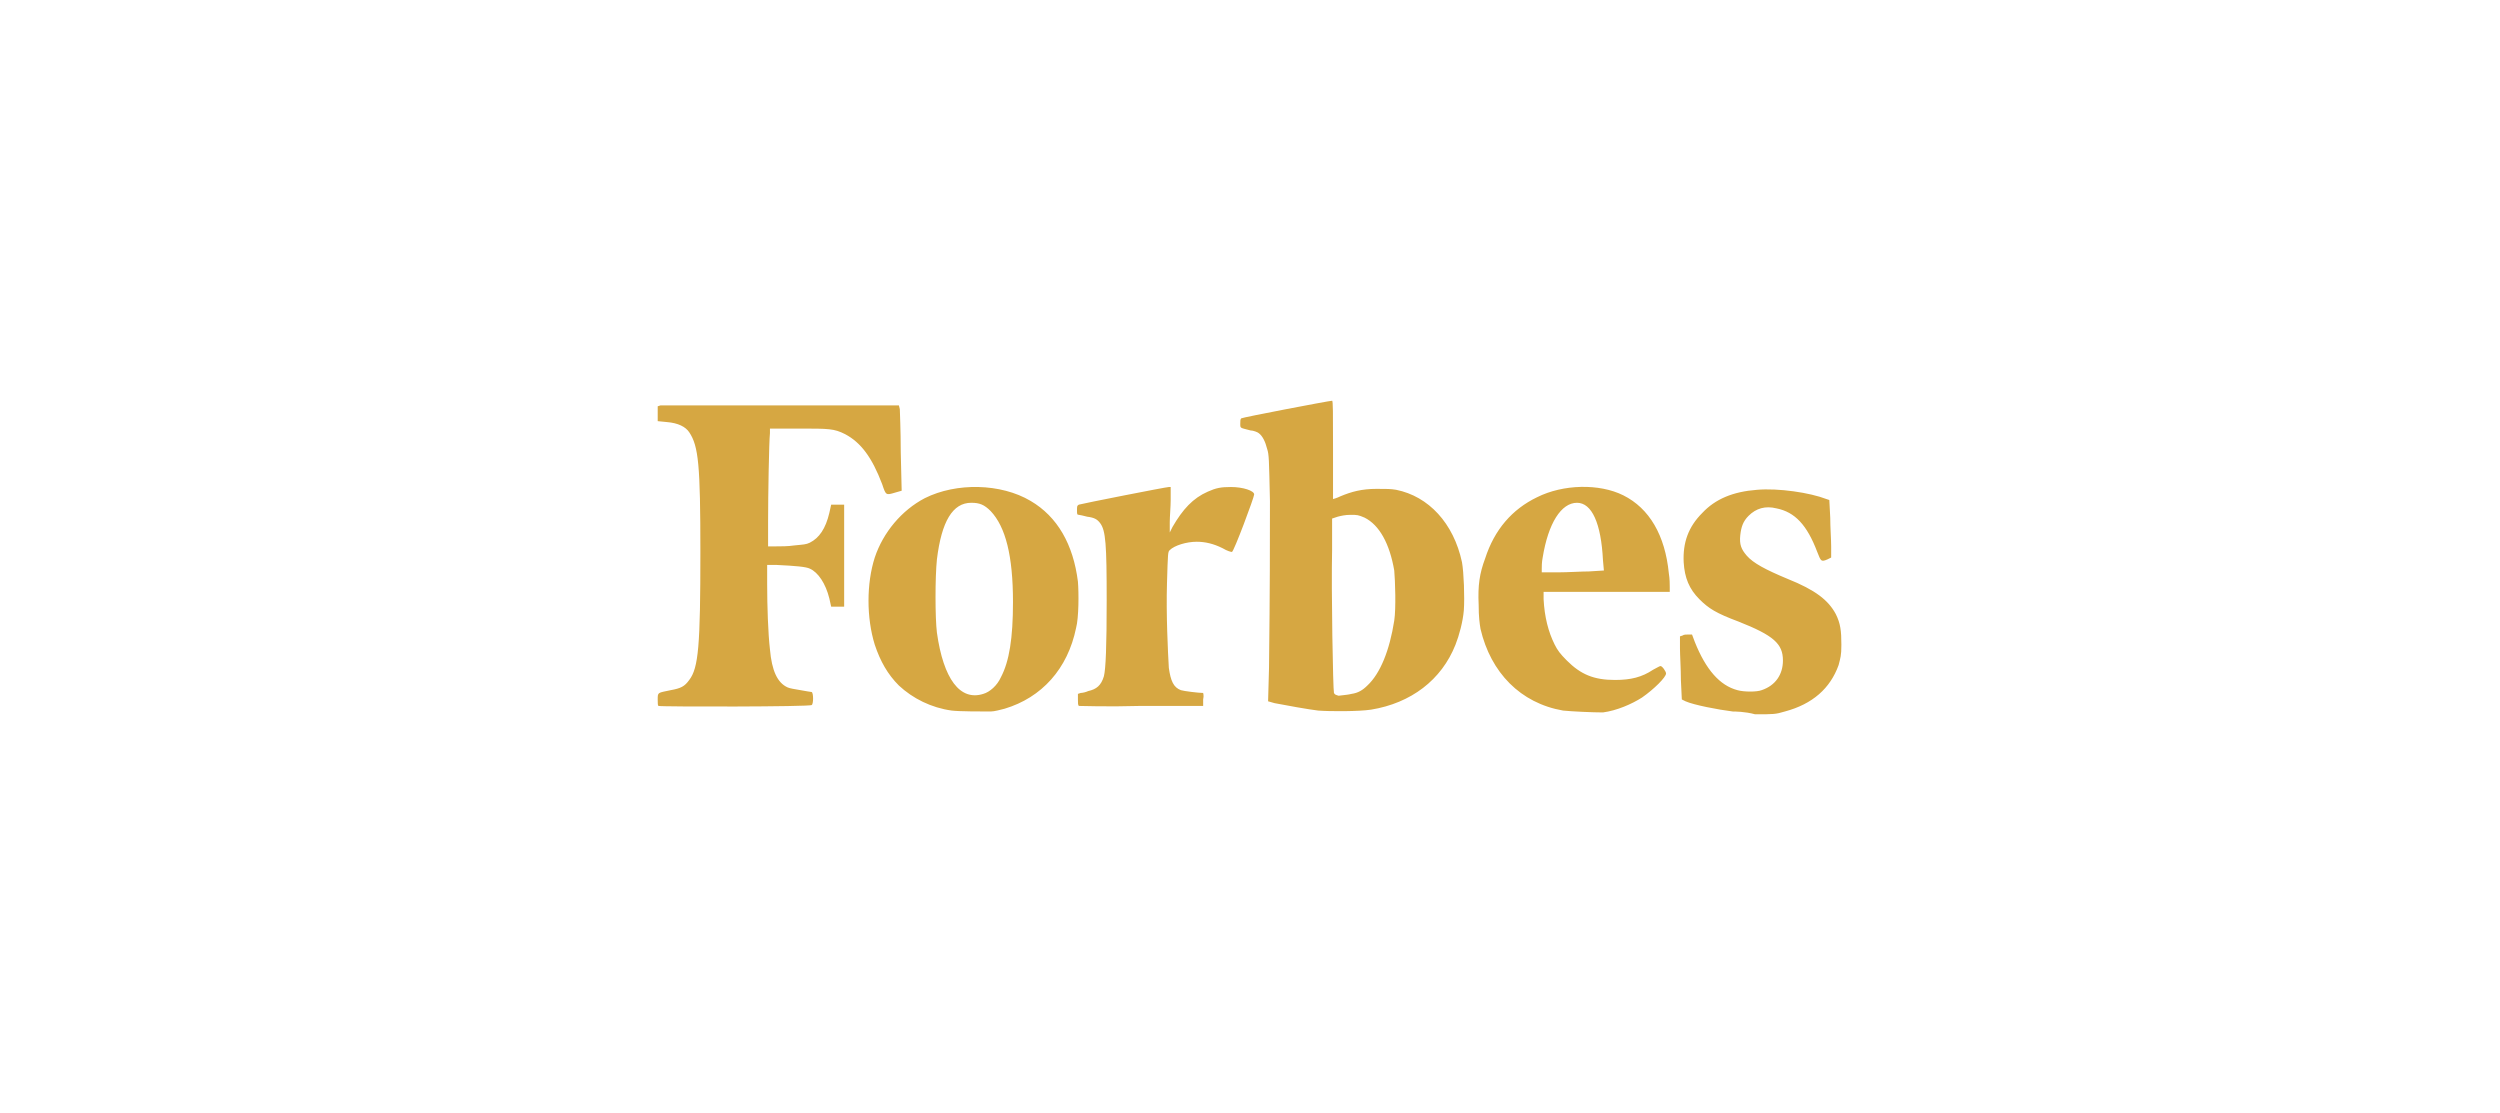<?xml version="1.0" encoding="utf-8"?>
<!-- Generator: Adobe Illustrator 25.3.1, SVG Export Plug-In . SVG Version: 6.00 Build 0)  -->
<svg version="1.1" id="Laag_1" xmlns="http://www.w3.org/2000/svg" xmlns:xlink="http://www.w3.org/1999/xlink" x="0px" y="0px"
	 viewBox="0 0 269.5 120" style="enable-background:new 0 0 269.5 120;" xml:space="preserve">
<style type="text/css">
	.st0{fill:#D6A742;}
	.st1{fill:none;}
</style>
<path id="path2995" class="st0" d="M102.6,76.6c-2.2-0.3-4.2-1.3-5.7-2.7c-1.2-1.2-2-2.6-2.6-4.4c-0.9-2.9-0.9-6.6,0-9.4
	c0.9-2.7,2.9-5.1,5.4-6.4c3.4-1.7,8.2-1.6,11.4,0.3c2.9,1.7,4.6,4.7,5.1,8.7c0.1,1.2,0.1,3.9-0.2,5c-0.9,4.4-3.7,7.5-7.7,8.7
	c-0.4,0.1-1.1,0.3-1.5,0.3C105.9,76.7,103.4,76.7,102.6,76.6L102.6,76.6z M106,74.8c0.7-0.2,1.5-0.9,1.9-1.8
	c0.9-1.7,1.3-4.2,1.3-8.1c0-5-0.8-8.1-2.4-9.8c-0.7-0.7-1.2-0.9-2.1-0.9c-2,0-3.2,2-3.7,6.1c-0.2,1.9-0.2,6.3,0,7.9
	C101.7,73.2,103.5,75.6,106,74.8L106,74.8z M142.1,76.6c-0.9-0.1-3.7-0.6-4.7-0.8l-0.7-0.2l0.1-3.6c0.1-8.6,0.1-13.4,0.1-18
	c-0.1-4.5-0.1-5-0.3-5.6c-0.2-0.8-0.5-1.4-0.9-1.7c-0.1-0.1-0.6-0.3-0.9-0.3c-1.1-0.3-1.1-0.2-1.1-0.7c0-0.3,0-0.5,0.1-0.6
	c0.1-0.1,9.5-1.9,9.8-1.9c0.1,0,0.1,1.2,0.1,5.3c0,2.9,0,5.3,0,5.3s0.4-0.1,0.8-0.3c1.2-0.5,2.3-0.8,3.9-0.8c1.1,0,1.5,0,2.1,0.1
	c3.5,0.7,6.2,3.6,7.1,7.8c0.2,1.1,0.3,3.8,0.2,5.2c-0.1,1.2-0.5,2.7-0.9,3.7c-1.5,3.8-4.8,6.3-9.1,7
	C146.5,76.7,143.4,76.7,142.1,76.6L142.1,76.6z M145.7,74.8c0.7-0.1,1.2-0.4,1.7-0.9c1.4-1.3,2.4-3.8,2.9-7c0.2-1.3,0.1-4.3,0-5.4
	c-0.5-2.9-1.6-4.9-3.2-5.7c-0.7-0.3-0.8-0.3-1.5-0.3c-0.6,0-1,0.1-1.4,0.2l-0.6,0.2l0,3.4c-0.1,4.3,0.1,15.1,0.2,15.4
	c0.1,0.2,0.2,0.2,0.5,0.3C145.1,74.9,145.3,74.9,145.7,74.8L145.7,74.8z M168.5,76.6c-4.6-0.8-7.8-4.1-8.9-8.8
	c-0.1-0.6-0.2-1.3-0.2-2.6c-0.1-2.1,0.1-3.4,0.7-5c1-3.1,2.9-5.3,5.6-6.6c2.8-1.4,6.7-1.5,9.3-0.2c2.8,1.4,4.5,4.3,4.9,8.4
	c0.1,0.6,0.1,1.2,0.1,1.5l0,0.5l-6.8,0l-6.8,0l0,0.8c0.1,1.9,0.5,3.5,1.2,4.9c0.3,0.6,0.6,1,1.3,1.7c1.5,1.5,2.9,2.1,5.2,2.1
	c1.7,0,2.9-0.3,4.1-1.1c0.4-0.2,0.7-0.4,0.8-0.4c0.2,0,0.6,0.6,0.6,0.8c0,0.4-1.3,1.7-2.6,2.6c-1.1,0.7-2.7,1.4-4.2,1.6
	C171.7,76.8,169.5,76.7,168.5,76.6L168.5,76.6z M171.3,61.6l1.6-0.1l-0.1-1.1c-0.2-4-1.2-6.2-2.8-6.2c-1.7,0-3.1,2.2-3.7,5.9
	c-0.1,0.5-0.1,1-0.1,1.2l0,0.4l1.7,0C169,61.7,170.5,61.6,171.3,61.6L171.3,61.6z M186.8,76.7c-1.6-0.2-4.2-0.7-5.1-1.1l-0.4-0.2
	l-0.1-2.1c0-1.2-0.1-2.7-0.1-3.4l0-1.3l0.3-0.1c0.1-0.1,0.4-0.1,0.6-0.1l0.4,0l0.3,0.8c1.2,3,2.7,4.7,4.6,5.2c0.7,0.2,2.1,0.2,2.6,0
	c1.5-0.5,2.3-1.7,2.3-3.2c0-1.8-1-2.7-4.8-4.2c-2.4-0.9-3.2-1.4-4.2-2.4c-1.1-1.1-1.6-2.3-1.7-4c-0.1-2.1,0.5-3.8,2-5.3
	c1.4-1.5,3.3-2.3,5.9-2.5c2.3-0.2,5.7,0.3,7.5,1l0.3,0.1l0.1,1.9c0,1,0.1,2.4,0.1,3.1l0,1.2l-0.4,0.2c-0.7,0.3-0.7,0.2-1.1-0.8
	c-1.1-2.9-2.4-4.3-4.4-4.7c-1.2-0.3-2.2,0-3,0.8c-0.6,0.6-0.8,1.2-0.9,2.1c-0.1,1,0.1,1.5,0.7,2.2c0.7,0.8,2,1.5,4.4,2.5
	c3,1.2,4.4,2.3,5.2,3.8c0.5,1,0.6,1.8,0.6,3.3c0,1.2-0.1,1.4-0.3,2.2c-0.9,2.5-2.8,4.2-5.8,5c-1,0.3-1.2,0.3-3.2,0.3
	C188.1,76.7,187,76.7,186.8,76.7z M71,76.1c-0.1,0-0.1-0.3-0.1-0.7c0-0.8,0-0.7,1.4-1c1.1-0.2,1.5-0.4,2-1.1c1-1.3,1.2-3.7,1.2-13.8
	c0-9.4-0.2-11.4-1.2-12.9c-0.4-0.6-1.2-1-2.4-1.1l-1-0.1l0-0.8l0-0.8l0.3-0.1c0.2,0,6,0,13,0l12.7,0l0.1,0.4c0,0.2,0.1,2.3,0.1,4.6
	l0.1,4.2l-0.7,0.2c-1,0.3-1,0.3-1.4-0.9c-1.1-2.9-2.3-4.5-4-5.4c-1.2-0.6-1.7-0.6-5-0.6H83l0,0.5c-0.1,0.9-0.2,6.7-0.2,9.5l0,2.7
	l0.8,0c0.5,0,1.4,0,2-0.1c1-0.1,1.3-0.1,1.7-0.3c1-0.5,1.7-1.5,2.1-3.2l0.2-0.9l0.7,0l0.7,0v5.5v5.5l-0.7,0l-0.7,0l-0.2-0.9
	c-0.4-1.6-1.2-2.8-2.1-3.2c-0.4-0.2-1.5-0.3-3.6-0.4l-1,0v2.1c0,2.3,0.1,5.3,0.3,7c0.2,2.3,0.8,3.6,1.9,4.1c0.2,0.1,0.8,0.2,1.4,0.3
	c0.6,0.1,1.1,0.2,1.2,0.2c0.2,0.1,0.2,1.3,0,1.4C87.4,76.2,71.2,76.2,71,76.1L71,76.1z M116.3,76.1c-0.1-0.1-0.1-0.3-0.1-0.7l0-0.6
	l0.3-0.1c0.2,0,0.6-0.1,0.8-0.2c0.9-0.2,1.4-0.6,1.7-1.6c0.2-0.8,0.3-3.2,0.3-8.2c0-6-0.1-7.5-0.7-8.3c-0.3-0.4-0.6-0.6-1.4-0.7
	c-0.4-0.1-0.8-0.2-0.9-0.2c-0.2,0-0.2-0.1-0.2-0.5c0-0.4,0-0.5,0.2-0.6c0.3-0.1,9.4-1.9,9.7-1.9h0.2l0,1.4c0,0.7-0.1,1.8-0.1,2.4
	l0,1.1l0.3-0.6c1.1-1.9,2.2-3.1,3.8-3.8c0.9-0.4,1.4-0.5,2.5-0.5c1.3,0,2.5,0.4,2.5,0.8c0,0.3-2.2,6.2-2.4,6.2c-0.1,0-0.5-0.1-1-0.4
	c-1-0.5-1.9-0.7-2.8-0.7c-1.1,0-2.4,0.4-2.9,0.9c-0.2,0.2-0.2,0.2-0.3,3.6c-0.1,3.3,0.1,7.4,0.2,9.1c0.2,1.4,0.5,2.1,1.3,2.4
	c0.3,0.1,1.9,0.3,2.4,0.3c0,0,0.1,0.3,0,0.7l0,0.7l-6.8,0C119.5,76.2,116.4,76.1,116.3,76.1L116.3,76.1z"/>
<rect class="st1" width="269.5" height="120"/>
</svg>

